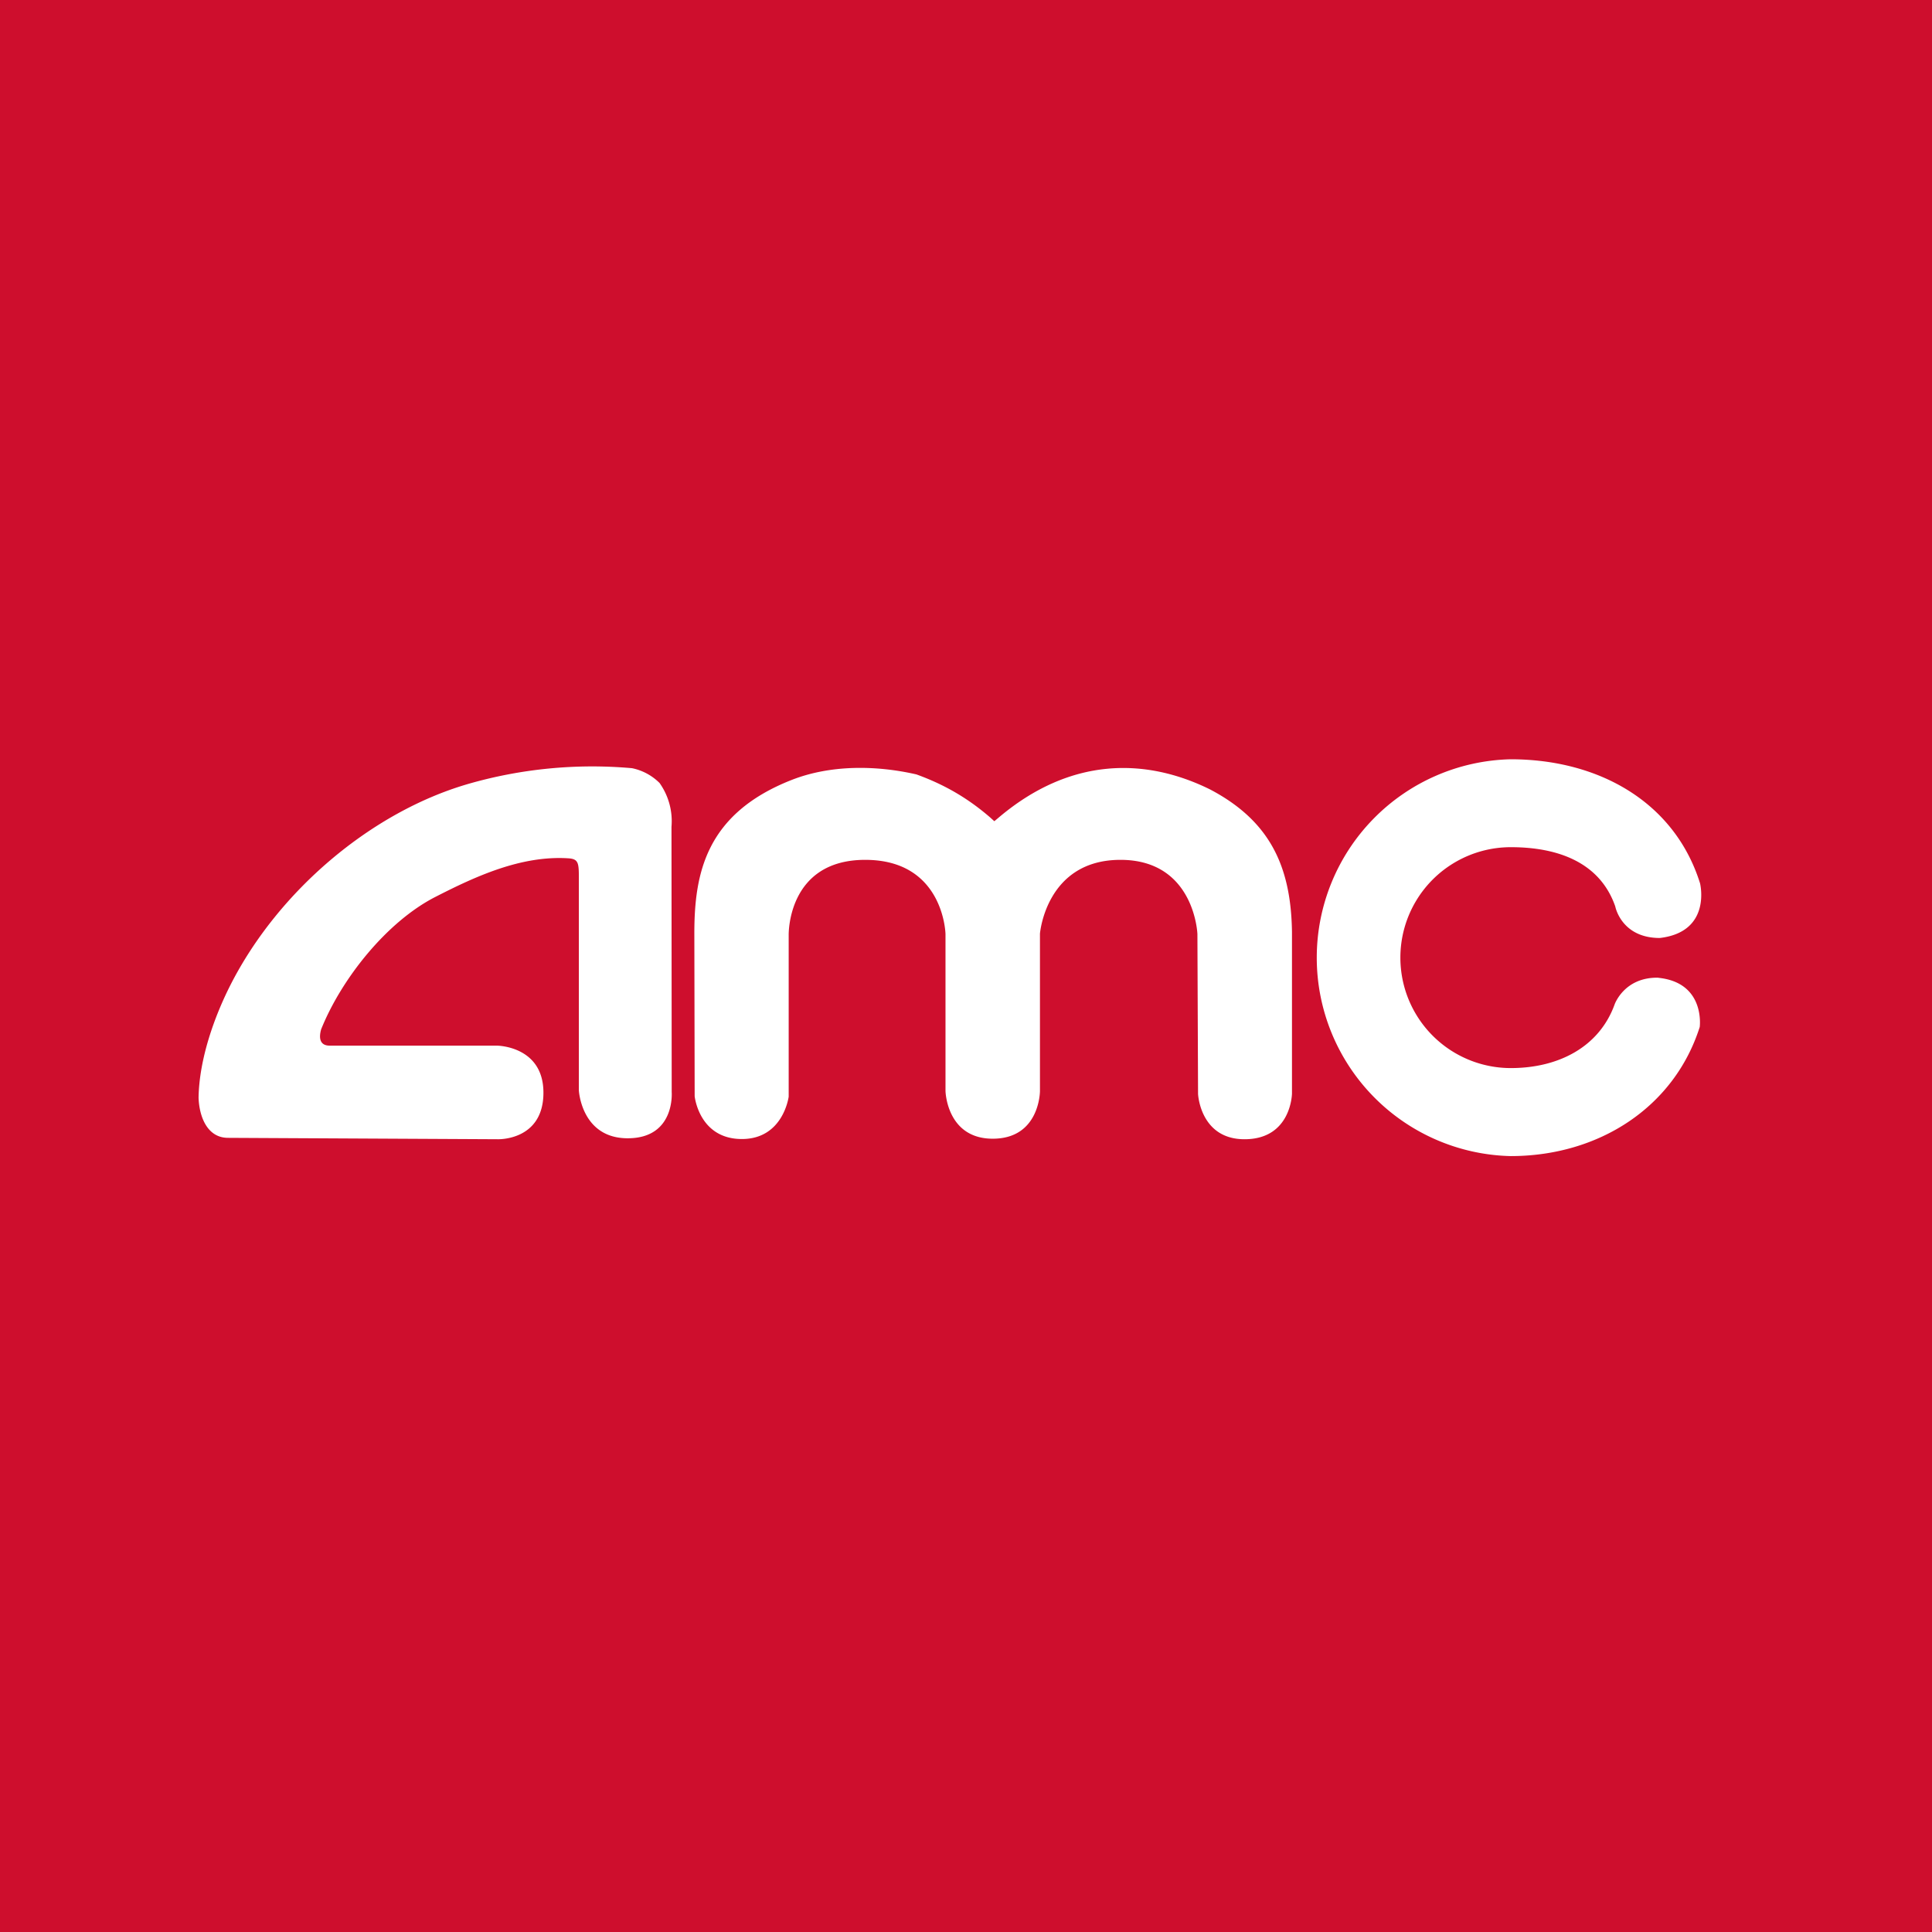 <svg xmlns="http://www.w3.org/2000/svg" viewBox="0 0 18 18">
  <rect x="0" y="0" width="18" height="18" fill="#333333" stroke="none"/>
  <g clip-path="url(#a)">
    <path fill="#CE0E2D" d="M0 0h18v18H0V0Z"/>
    <path fill="#fff" d="M9.307 7.615c.67-.566 1.37-.555 1.967-.26.555.292.754.713.763 1.327v1.507s-.006.425-.442.425c-.414 0-.433-.422-.433-.422l-.006-1.49s-.025-.691-.717-.691c-.695 0-.75.688-.75.688v1.466s0 .444-.44.444c-.43 0-.44-.444-.44-.444V8.703s-.013-.692-.748-.692c-.731 0-.713.703-.713.703v1.503s-.05.395-.436.395c-.4 0-.44-.399-.44-.399l-.003-1.517c0-.56.108-1.114.903-1.428.362-.143.786-.14 1.166-.053.254.092.473.216.686.4l.04.036.043-.036ZM5.063 10.18c0-.436-.433-.438-.433-.438H3.072c-.092 0-.103-.07-.08-.152.19-.473.612-1.002 1.063-1.233.373-.191.802-.39 1.245-.36.093.007.093.05.093.196v1.966s.023.446.455.446c.445 0 .41-.431.41-.431l-.002-2.47a.614.614 0 0 0-.111-.409.507.507 0 0 0-.257-.138 4.18 4.18 0 0 0-1.527.147c-.905.263-1.77.999-2.214 1.873-.151.298-.291.69-.297 1.05.006.172.078.374.275.374l2.512.013s.426.016.426-.434Zm10.388-1.07c.44.045.385.458.385.458-.237.746-.937 1.203-1.762 1.203a1.849 1.849 0 0 1 0-3.697c.829 0 1.53.404 1.765 1.156 0 0 .112.452-.375.509-.36 0-.415-.294-.415-.294-.14-.403-.522-.552-.973-.552a1.029 1.029 0 1 0 0 2.058c.445 0 .824-.197.967-.593 0 0 .089-.256.408-.249Z"/>
  </g>
  <defs>
    <clipPath id="a">
      <path fill="#fff" d="M0 0h18v18H0z"/>
    </clipPath>
  </defs>
</svg>

